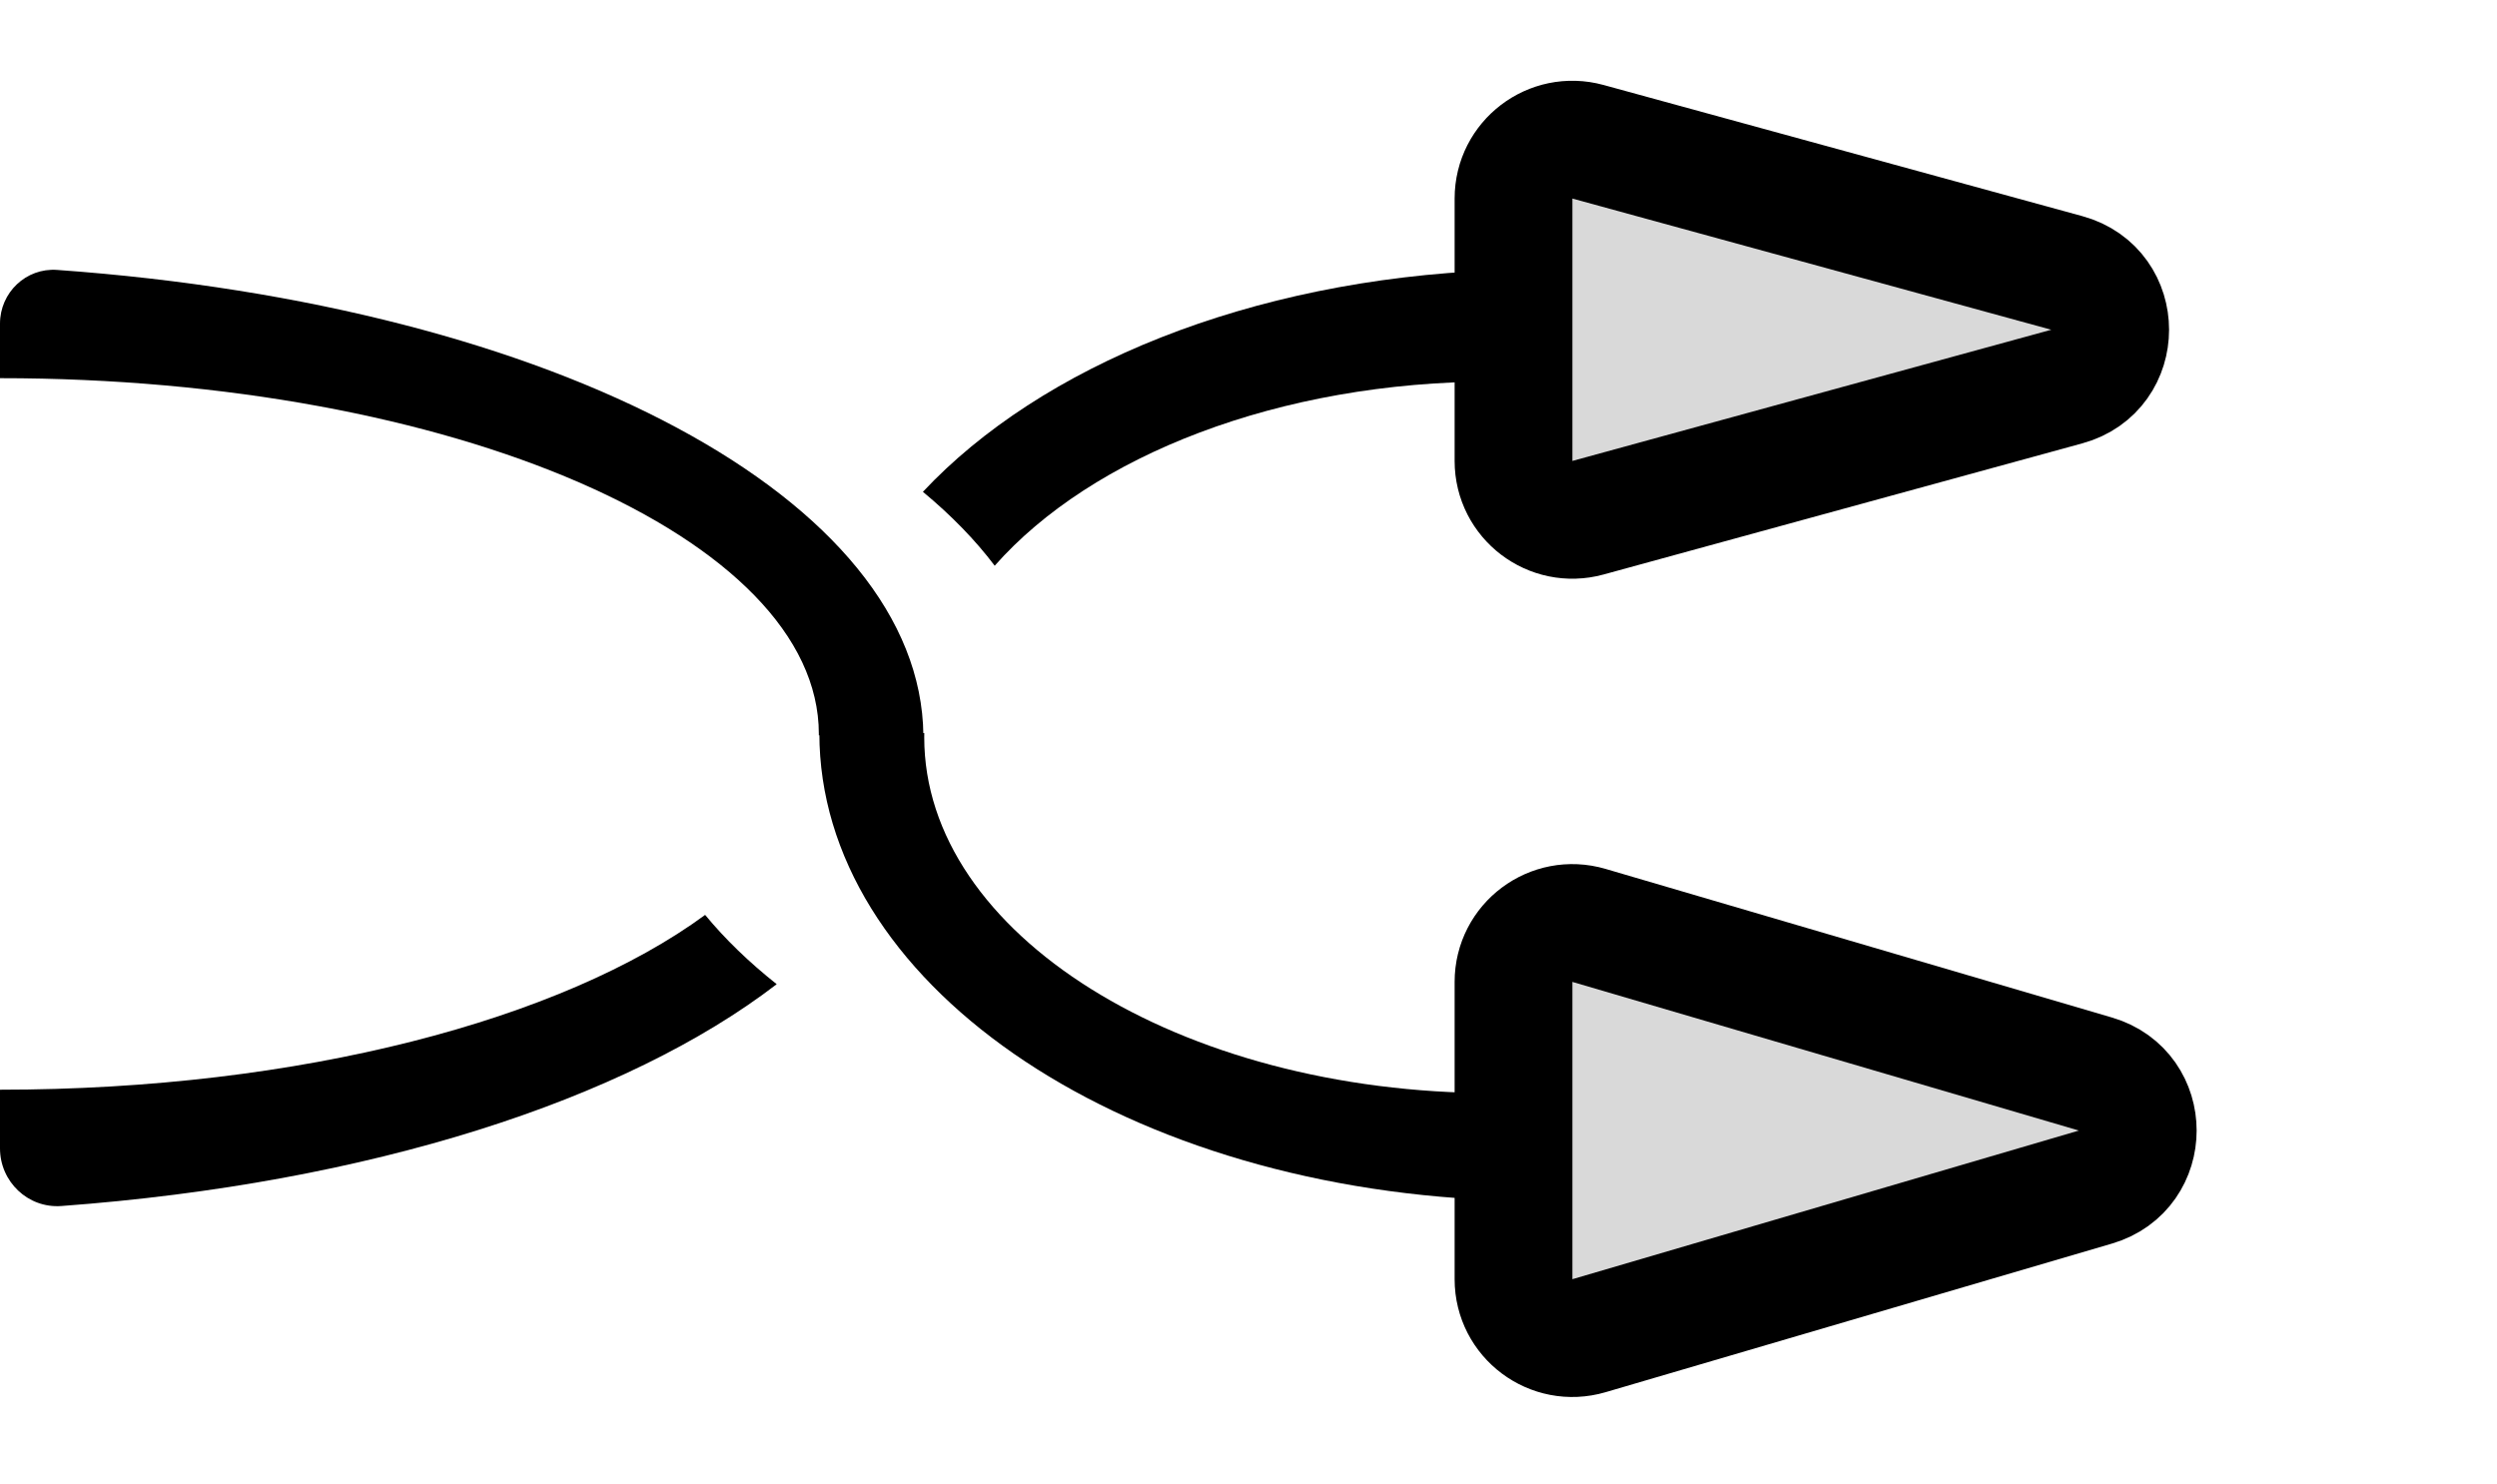 <svg width="106" height="63" viewBox="0 0 106 63" fill="none" xmlns="http://www.w3.org/2000/svg">
<path d="M87.74 11.589C90.192 12.261 90.192 15.739 87.74 16.411L67.411 21.981C65.82 22.417 64.25 21.22 64.25 19.57V8.43C64.25 6.78 65.82 5.583 67.411 6.019L87.74 11.589Z" fill="#D9D9D9" stroke="black" stroke-width="5"/>
<path d="M88.954 45.601C91.348 46.304 91.348 49.696 88.954 50.399L67.454 56.71C65.853 57.18 64.25 55.98 64.25 54.312V41.688C64.25 40.02 65.853 38.82 67.454 39.29L88.954 45.601Z" fill="#D9D9D9" stroke="black" stroke-width="5"/>
<path fill-rule="evenodd" clip-rule="evenodd" d="M42.226 24.019C46.339 19.358 54.275 16.2 63.391 16.2H63.391V11.479C53.034 11.886 44.186 15.539 39.178 20.881C40.379 21.877 41.401 22.926 42.226 24.019ZM34.783 31.125C34.783 31.126 34.783 31.128 34.783 31.129C34.783 41.633 47.256 50.306 63.391 50.954V46.41H63.391C50.05 46.41 39.235 39.647 39.235 31.305C39.235 31.245 39.236 31.185 39.237 31.125H34.783Z" fill="black"/>
<path fill-rule="evenodd" clip-rule="evenodd" d="M2.605 51.204C1.189 51.308 0 50.173 0 48.754V46.266C0 46.266 0 46.266 0 46.266C12.742 46.266 23.882 43.287 29.934 38.844C30.777 39.868 31.794 40.851 32.972 41.786C26.57 46.702 15.704 50.238 2.605 51.204ZM39.199 31.217C39.093 21.23 23.673 12.979 2.423 11.46C1.105 11.366 0 12.421 0 13.742V16.056C0 16.056 0 16.056 0 16.056C19.198 16.056 34.761 22.819 34.761 31.161C34.761 31.18 34.761 31.198 34.76 31.217H39.199Z" fill="black"/>
</svg>
